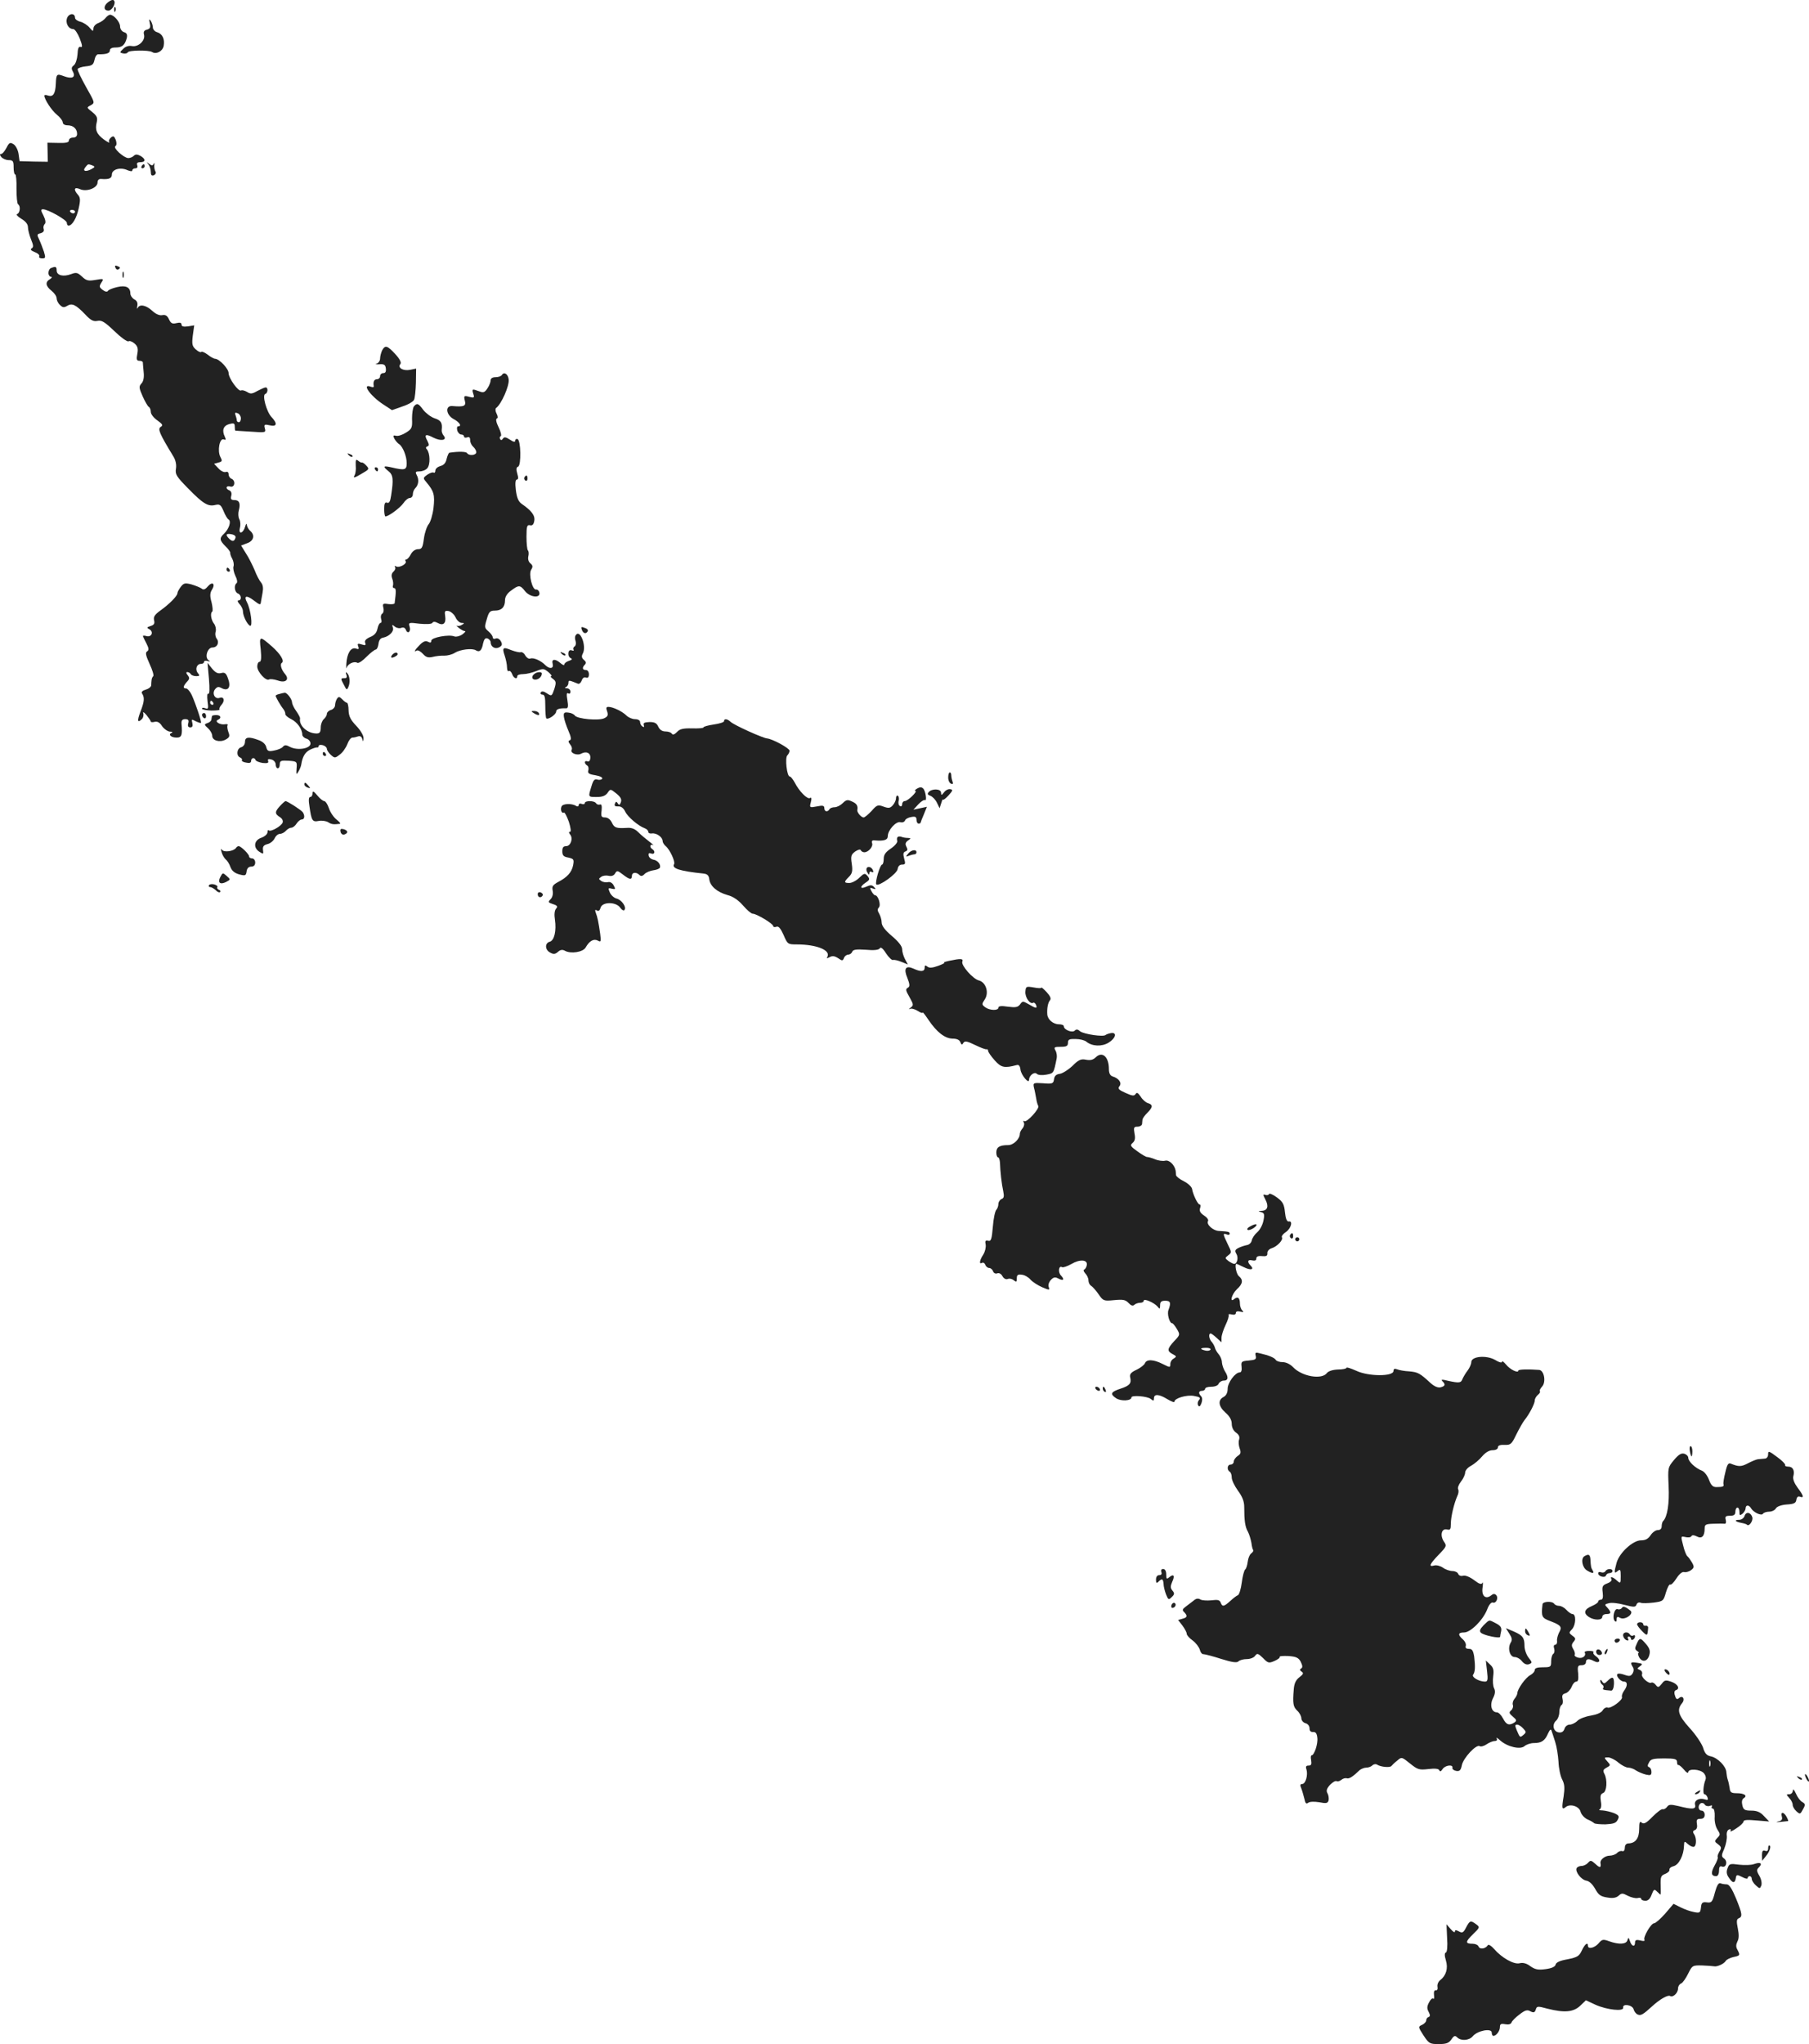 <?xml version="1.0" standalone="no"?>
<!DOCTYPE svg PUBLIC "-//W3C//DTD SVG 20010904//EN"
 "http://www.w3.org/TR/2001/REC-SVG-20010904/DTD/svg10.dtd">
<svg version="1.0" xmlns="http://www.w3.org/2000/svg"
 width="883.63pt" height="998.191pt" viewBox="0 0 883.63 998.191"
 preserveAspectRatio="xMidYMid meet">
<g transform="translate(-544.339,1508.191) scale(0.1,-0.1)"
fill="#222222" stroke="none">
<path d="M5971 15071 c-23 -18 -22 -41 2 -41 17 0 37 34 28 48 -4 7 -14 5 -30
-7z"/>
<path d="M6001 15034 c0 -11 3 -14 6 -6 3 7 2 16 -1 19 -3 4 -6 -2 -5 -13z"/>
<path d="M5772 14996 c-11 -25 5 -56 29 -56 8 0 22 -21 32 -46 13 -34 14 -45
4 -41 -9 3 -14 -7 -15 -37 -2 -23 -9 -46 -18 -53 -12 -9 -13 -16 -4 -32 14
-27 -5 -36 -45 -21 -34 13 -37 11 -39 -37 -2 -49 -13 -65 -37 -58 -10 4 -19 4
-19 0 0 -18 36 -73 61 -93 16 -13 29 -30 29 -38 0 -8 10 -14 23 -14 28 0 47
-17 47 -42 0 -11 -7 -18 -20 -18 -11 0 -20 -6 -20 -14 0 -10 -14 -13 -52 -12
l-53 1 1 -47 1 -46 -69 1 -69 2 -5 36 c-3 19 -14 41 -25 47 -16 10 -21 8 -34
-18 -9 -17 -20 -30 -26 -30 -8 0 -7 -5 1 -15 7 -8 23 -15 36 -15 21 0 24 -5
24 -35 0 -19 3 -35 8 -35 4 0 7 -32 6 -70 0 -39 3 -73 8 -76 13 -8 9 -42 -4
-47 -8 -2 1 -12 19 -23 22 -13 33 -27 33 -42 0 -12 7 -39 15 -59 12 -29 13
-38 3 -44 -8 -5 -3 -11 15 -18 16 -6 25 -15 22 -21 -3 -5 3 -10 14 -10 17 0
18 3 9 33 -6 17 -16 44 -23 59 -12 24 -11 27 7 31 13 4 18 11 15 20 -3 8 -1
19 5 25 6 6 4 20 -6 41 -13 24 -14 31 -3 31 25 0 117 -52 117 -66 0 -8 4 -14
8 -14 18 0 40 37 50 85 9 40 8 53 -4 66 -23 26 -18 40 11 27 32 -14 85 6 85
33 0 12 7 18 18 17 38 -3 52 3 52 22 0 25 42 37 76 21 15 -6 24 -7 24 -1 0 6
7 10 15 10 9 0 12 6 9 15 -4 10 0 15 15 15 27 0 27 16 0 31 -15 8 -24 8 -32 0
-6 -6 -18 -11 -27 -11 -22 1 -76 50 -63 58 7 5 7 16 2 31 -8 19 -12 21 -24 11
-8 -7 -12 -17 -8 -22 3 -6 -8 0 -25 12 -37 27 -45 48 -36 85 5 22 1 31 -22 50
-28 22 -28 22 -7 33 21 12 20 13 -23 89 -24 43 -43 82 -41 88 2 5 20 11 40 13
30 3 37 8 42 31 3 16 11 28 18 28 39 -1 57 5 57 18 0 10 10 15 29 15 31 0 45
12 54 47 3 16 0 24 -14 28 -11 4 -19 16 -19 28 0 22 -31 57 -49 57 -5 0 -15
-7 -22 -16 -7 -9 -23 -20 -36 -25 -13 -5 -23 -16 -23 -26 -1 -16 -3 -15 -19 4
-10 12 -30 25 -45 29 -14 3 -26 12 -26 19 0 23 -27 24 -38 1z m123 -722 c14
-6 13 -8 -7 -19 -28 -14 -43 -8 -27 11 13 16 12 16 34 8z m-85 -226 c0 -4 -4
-8 -9 -8 -6 0 -12 4 -15 8 -3 5 1 9 9 9 8 0 15 -4 15 -9z"/>
<path d="M6175 14969 c5 -21 2 -27 -14 -32 -14 -3 -18 -11 -14 -25 7 -28 -28
-61 -59 -55 -16 3 -32 -2 -43 -14 -18 -17 -18 -18 0 -22 11 -2 21 1 22 5 4 11
103 12 119 2 20 -13 52 3 57 30 6 33 -6 59 -33 67 -11 3 -20 14 -20 23 0 9 -5
24 -10 32 -8 11 -9 9 -5 -11z"/>
<path d="M6168 14280 c6 -8 12 -24 12 -37 0 -16 4 -21 15 -17 8 4 12 11 8 18
-4 6 -7 20 -6 31 2 11 0 14 -3 7 -5 -10 -9 -10 -22 0 -14 10 -15 10 -4 -2z"/>
<path d="M6135 14270 c-3 -5 -1 -10 4 -10 6 0 11 5 11 10 0 6 -2 10 -4 10 -3
0 -8 -4 -11 -10z"/>
<path d="M6007 13775 c3 -8 9 -12 14 -9 12 7 11 11 -5 17 -10 4 -13 1 -9 -8z"/>
<path d="M5693 13773 c-7 -2 -13 -13 -13 -24 0 -10 6 -19 13 -19 6 0 4 -5 -5
-11 -25 -14 -22 -34 7 -57 14 -11 25 -27 25 -37 0 -9 7 -24 16 -32 13 -13 20
-14 35 -5 24 15 42 7 89 -42 27 -29 40 -35 60 -31 20 4 35 -5 82 -50 32 -31
63 -53 69 -50 5 4 19 -1 30 -11 15 -13 18 -25 13 -51 -5 -26 -3 -33 10 -33 9
0 16 -3 17 -7 0 -5 2 -26 4 -48 3 -25 -1 -45 -10 -55 -14 -15 -13 -22 5 -63
11 -25 25 -49 30 -52 6 -3 10 -15 10 -25 0 -10 14 -29 32 -41 26 -19 29 -24
16 -32 -15 -10 -6 -32 61 -142 12 -19 17 -41 14 -61 -5 -28 2 -39 58 -96 74
-76 99 -91 134 -82 22 5 27 1 40 -29 8 -20 19 -39 25 -42 14 -9 2 -45 -21 -68
-25 -23 -24 -33 6 -63 14 -13 24 -28 23 -32 -1 -4 3 -17 10 -29 6 -12 9 -28 6
-37 -3 -8 1 -29 9 -46 9 -17 11 -32 6 -36 -14 -9 -10 -44 6 -50 18 -7 20 -34
3 -34 -6 0 -4 -7 5 -18 10 -10 17 -26 17 -35 0 -23 21 -65 35 -71 14 -5 3 80
-15 114 -17 32 -4 37 30 12 34 -26 36 -26 38 -9 1 6 5 27 8 45 4 22 2 38 -8
50 -8 9 -22 36 -31 60 -10 23 -28 60 -42 81 l-24 39 29 11 c33 11 40 40 15 61
-8 7 -15 20 -16 29 -1 9 -4 5 -8 -8 -9 -34 -34 -41 -26 -8 4 14 3 33 -3 44 -5
10 -6 29 -2 43 9 34 2 50 -22 50 -16 0 -19 5 -15 21 3 12 0 22 -9 26 -21 8
-17 25 4 19 22 -7 28 29 6 38 -8 3 -14 13 -14 22 0 10 -6 14 -14 11 -8 -3 -24
5 -35 17 l-22 23 21 6 c19 5 20 8 10 27 -16 30 -4 94 16 86 11 -4 12 -1 6 12
-16 32 -8 55 21 63 22 6 27 4 27 -12 0 -10 1 -19 3 -20 1 0 35 -3 76 -5 71 -5
74 -5 68 16 -5 19 -2 21 24 15 35 -8 39 8 8 41 -24 26 -46 107 -30 112 13 4
15 32 2 32 -5 0 -23 -8 -40 -17 -26 -15 -34 -16 -51 -5 -12 7 -25 10 -29 7
-13 -7 -61 60 -61 85 0 21 -45 69 -66 70 -6 0 -23 9 -36 20 -14 10 -28 17 -32
13 -3 -3 -15 2 -27 13 -17 16 -19 25 -14 67 l7 50 -31 -5 c-22 -3 -31 0 -31 9
0 9 -8 11 -25 7 -20 -5 -27 -1 -36 18 -8 18 -17 24 -33 21 -13 -3 -32 5 -49
21 -30 28 -62 34 -71 14 -4 -7 -4 -3 -2 10 3 15 -2 26 -15 32 -10 6 -19 19
-19 29 0 30 -22 41 -64 31 -22 -5 -42 -13 -45 -18 -4 -7 -14 -5 -26 4 -17 13
-18 17 -7 35 13 20 12 21 -28 14 -35 -6 -45 -4 -66 16 -22 20 -28 22 -54 12
-38 -14 -70 -6 -70 18 0 19 -5 21 -27 12z m927 -734 c0 -10 -4 -19 -10 -19 -5
0 -10 4 -10 9 0 5 -3 17 -6 25 -5 12 -2 15 10 10 9 -3 16 -15 16 -25z m-27
-585 c-6 -17 -15 -18 -31 -2 -19 19 -14 26 12 21 16 -3 23 -10 19 -19z"/>
<path d="M6042 13740 c0 -14 2 -19 5 -12 2 6 2 18 0 25 -3 6 -5 1 -5 -13z"/>
<path d="M7310 13371 c-5 -11 -10 -29 -10 -40 0 -11 -8 -22 -17 -25 -10 -2 -4
-4 12 -3 24 2 31 -2 33 -20 2 -16 -2 -23 -12 -23 -9 0 -16 -7 -16 -15 0 -8 -7
-15 -15 -15 -14 0 -20 -12 -16 -34 1 -5 -5 -6 -13 -3 -49 19 -4 -45 61 -87
l41 -27 51 18 c28 9 54 24 57 33 4 8 8 46 9 83 l1 69 -29 -6 c-34 -7 -63 10
-48 28 6 7 -2 24 -25 49 -39 42 -49 45 -64 18z"/>
<path d="M7895 13251 c-3 -6 -17 -11 -31 -11 -15 0 -24 -6 -24 -15 0 -9 -7
-27 -16 -40 -13 -20 -20 -22 -40 -14 -35 13 -36 12 -29 -12 7 -20 4 -21 -20
-15 -25 7 -27 5 -21 -19 7 -26 -4 -31 -61 -26 -37 3 -31 -44 7 -64 28 -15 41
-35 21 -35 -5 0 -7 -9 -4 -20 3 -11 12 -20 19 -20 8 0 14 -4 14 -10 0 -5 7 -7
15 -4 10 4 15 0 15 -14 0 -11 7 -25 15 -32 8 -7 15 -19 15 -26 0 -16 -36 -19
-45 -5 -4 8 -42 9 -87 2 -3 -1 -9 -14 -13 -30 -4 -20 -14 -31 -31 -35 -13 -4
-24 -13 -24 -22 0 -8 -4 -13 -8 -10 -5 3 -19 -2 -31 -10 -22 -16 -22 -17 -4
-38 36 -43 41 -61 34 -124 -4 -34 -15 -69 -23 -79 -9 -10 -20 -42 -24 -71 -6
-45 -10 -52 -29 -52 -13 0 -27 -10 -35 -25 -7 -14 -17 -25 -22 -25 -5 0 -7 -4
-3 -9 7 -13 -32 -34 -47 -25 -6 4 -8 3 -5 -3 4 -6 0 -16 -8 -23 -9 -8 -11 -19
-6 -33 5 -12 6 -28 4 -34 -3 -7 0 -13 6 -13 9 0 10 -15 2 -74 0 -4 -14 -6 -31
-4 -26 4 -29 2 -24 -18 3 -12 1 -25 -6 -29 -6 -4 -8 -15 -5 -26 4 -10 2 -19
-3 -19 -5 0 -12 -13 -15 -29 -4 -19 -15 -32 -36 -40 -20 -9 -28 -18 -24 -28 5
-12 1 -14 -17 -8 -19 6 -22 4 -17 -9 5 -14 3 -16 -12 -11 -24 7 -43 -24 -46
-75 -1 -19 0 -27 2 -18 5 18 37 33 52 23 6 -3 26 10 45 30 19 19 40 35 45 35
5 0 11 12 13 27 2 19 10 29 23 31 30 6 55 32 47 50 -5 14 -3 15 10 4 8 -7 23
-10 32 -6 10 4 18 0 22 -10 9 -23 26 -8 18 16 -6 20 -4 21 49 14 34 -3 58 -2
62 4 4 7 13 7 26 0 27 -15 42 -3 37 32 -4 25 -2 29 16 26 11 -2 27 -15 34 -30
7 -16 21 -28 30 -28 14 0 15 -2 2 -9 -8 -6 -19 -7 -25 -5 -5 3 -1 -2 9 -10 11
-9 24 -16 30 -16 6 0 0 -7 -12 -16 -13 -9 -30 -13 -39 -10 -27 11 -113 -5
-113 -21 0 -10 -5 -11 -16 -5 -12 6 -23 2 -40 -15 -24 -24 -32 -39 -15 -28 6
3 19 -4 30 -16 15 -17 26 -20 48 -15 15 4 41 7 57 6 16 0 39 6 51 14 25 16 85
24 103 12 18 -11 29 0 35 34 5 21 11 28 22 24 8 -3 15 -12 15 -18 0 -23 22
-36 42 -25 14 8 16 14 8 29 -6 11 -16 17 -25 14 -8 -4 -15 -1 -15 6 0 6 -9 19
-21 29 -19 16 -20 20 -8 59 10 36 16 42 39 42 33 0 50 17 50 50 0 17 10 34 30
48 37 28 44 28 68 -3 24 -30 76 -36 70 -7 -2 9 -9 16 -16 15 -18 -4 -38 75
-24 97 9 14 8 21 -4 31 -9 7 -13 21 -10 34 3 12 2 25 -2 29 -4 4 -7 35 -7 67
0 51 3 59 17 56 11 -3 18 3 21 21 5 26 -13 50 -61 83 -17 12 -24 30 -29 68 -4
33 -2 51 5 51 7 0 8 10 2 29 -6 21 -5 31 4 34 16 6 14 129 -3 135 -6 2 -11 -2
-11 -8 0 -8 -9 -7 -26 5 -20 13 -28 14 -34 5 -5 -8 -10 -9 -14 -2 -3 6 -2 12
3 14 5 1 1 21 -10 43 -12 24 -15 41 -9 43 6 2 6 10 -1 24 -6 11 -7 23 -3 27
26 18 66 109 62 140 -3 26 -22 39 -33 22z"/>
<path d="M7465 13097 c-5 -7 -9 -34 -9 -60 2 -44 -1 -50 -30 -68 -17 -11 -39
-18 -48 -15 -14 3 -16 1 -8 -15 6 -10 16 -22 23 -26 18 -12 37 -59 37 -93 0
-33 -9 -36 -72 -21 -43 10 -47 6 -17 -18 23 -18 25 -41 13 -118 -4 -30 -10
-40 -20 -36 -10 4 -14 -4 -14 -31 0 -20 3 -36 6 -36 16 0 73 43 88 65 9 14 23
25 31 25 8 0 15 8 15 18 0 10 5 23 12 30 16 16 19 42 7 64 -8 15 -6 18 14 18
14 0 31 7 38 16 15 18 13 72 -2 91 -7 7 -6 12 2 15 9 3 9 9 0 27 -17 31 -9 36
29 16 37 -19 69 -13 51 9 -7 8 -11 20 -10 28 4 34 -3 47 -34 57 -19 6 -43 25
-56 41 -24 33 -31 35 -46 17z"/>
<path d="M7147 12859 c7 -7 15 -10 18 -7 3 3 -2 9 -12 12 -14 6 -15 5 -6 -5z"/>
<path d="M7181 12809 c2 -19 -1 -40 -5 -47 -10 -17 -2 -15 38 9 33 19 34 21
18 38 -9 10 -19 16 -21 14 -2 -1 -10 2 -18 9 -11 9 -13 5 -12 -23z"/>
<path d="M7275 12790 c3 -5 8 -10 11 -10 2 0 4 5 4 10 0 6 -5 10 -11 10 -5 0
-7 -4 -4 -10z"/>
<path d="M8005 12751 c-3 -5 -1 -12 5 -16 5 -3 10 1 10 9 0 18 -6 21 -15 7z"/>
<path d="M6550 12300 c0 -5 5 -10 11 -10 5 0 7 5 4 10 -3 6 -8 10 -11 10 -2 0
-4 -4 -4 -10z"/>
<path d="M6327 12217 c-9 -12 -17 -26 -17 -32 0 -13 -39 -53 -84 -85 -26 -19
-34 -30 -30 -47 4 -16 0 -23 -17 -28 -19 -6 -20 -9 -6 -16 23 -13 10 -41 -15
-33 -11 3 -19 2 -16 -2 2 -5 10 -22 18 -37 11 -22 11 -30 2 -36 -10 -6 -6 -21
12 -61 14 -30 22 -57 18 -60 -4 -3 -7 -11 -8 -17 -1 -7 -2 -20 -2 -28 -1 -8
-13 -17 -27 -21 -15 -4 -22 -11 -18 -18 13 -20 12 -39 -7 -88 -18 -47 -15 -59
7 -37 6 6 9 19 6 28 -3 9 4 5 16 -9 11 -14 21 -28 21 -32 0 -3 9 -4 19 -1 13
3 25 -3 36 -21 10 -14 27 -26 39 -27 11 0 15 -3 8 -6 -19 -7 -4 -23 24 -23 25
0 29 12 24 68 -1 16 4 22 18 22 15 0 19 -5 15 -20 -4 -14 0 -20 10 -20 10 0
13 6 10 21 -5 19 -4 20 16 9 13 -6 24 -10 26 -8 4 4 -24 89 -45 136 -8 17 -21
32 -27 32 -17 0 -16 10 3 32 14 14 14 20 4 33 -8 9 -8 15 -2 15 6 0 14 -4 17
-10 3 -5 15 -10 27 -10 17 0 18 3 8 15 -15 18 -6 45 15 45 8 0 15 4 15 10 0 5
8 7 18 4 12 -4 13 -3 4 4 -20 14 -5 62 19 62 24 0 35 25 21 43 -6 7 -9 23 -5
35 3 12 -1 29 -8 38 -14 17 -20 52 -9 59 4 3 2 23 -3 45 -9 31 -8 46 1 61 19
29 4 44 -19 18 -13 -16 -22 -19 -31 -11 -7 5 -29 14 -49 20 -31 8 -38 7 -52
-11z"/>
<path d="M8286 12005 c7 -17 20 -20 28 -6 3 5 -1 12 -10 15 -22 9 -24 8 -18
-9z"/>
<path d="M8255 11979 c-4 -5 -4 -18 0 -28 3 -11 1 -22 -5 -26 -6 -3 -8 -11 -5
-16 3 -5 -1 -6 -9 -3 -20 8 -23 -32 -3 -39 7 -4 3 -8 -10 -12 -13 -4 -23 -12
-23 -18 0 -5 -8 -3 -18 6 -26 23 -46 22 -39 -3 6 -23 -14 -27 -35 -7 -22 23
-59 39 -74 33 -8 -3 -18 4 -25 15 -5 11 -16 18 -22 16 -7 -2 -27 3 -46 10 -41
17 -46 13 -32 -28 6 -18 11 -43 11 -56 0 -13 4 -22 9 -18 5 3 12 -4 16 -15 7
-20 25 -28 25 -10 0 6 13 10 29 10 16 0 44 7 64 15 33 13 37 13 59 -5 12 -11
19 -19 14 -20 -6 0 -2 -6 8 -13 16 -12 17 -18 7 -50 -12 -35 -13 -36 -36 -21
-15 10 -25 12 -30 5 -3 -6 0 -11 8 -11 11 0 14 -14 14 -55 0 -30 2 -58 5 -61
9 -8 48 19 48 33 0 12 16 17 48 16 10 -1 12 9 7 39 -5 29 -4 39 4 34 6 -4 11
0 11 8 0 9 -8 16 -17 17 -11 0 -13 3 -5 6 6 2 12 12 12 20 0 15 2 14 47 -4 6
-2 14 5 18 16 4 12 12 18 21 14 9 -3 14 2 14 16 0 12 -6 21 -15 21 -17 0 -19
12 -5 26 8 8 6 15 -4 23 -11 9 -13 18 -6 31 20 37 -14 124 -35 89z"/>
<path d="M6717 11910 c4 -42 2 -60 -6 -60 -6 0 -11 -10 -11 -23 0 -26 43 -73
58 -63 5 3 24 1 42 -5 38 -14 59 4 36 31 -19 22 -26 49 -16 55 14 9 -6 42 -47
79 -62 54 -64 54 -56 -14z"/>
<path d="M7360 11885 c-14 -16 -3 -20 19 -6 8 5 9 11 3 15 -5 3 -15 -1 -22 -9z"/>
<path d="M8187 11889 c7 -7 15 -10 18 -7 3 3 -2 9 -12 12 -14 6 -15 5 -6 -5z"/>
<path d="M6464 11767 c4 -49 3 -77 -3 -73 -5 4 -7 -10 -4 -36 5 -36 4 -40 -10
-35 -10 4 -17 3 -17 -2 0 -4 21 -8 46 -9 25 0 43 2 40 6 -3 3 1 13 10 23 17
19 11 41 -10 33 -22 -8 -38 20 -23 41 11 14 18 15 34 6 32 -16 46 6 30 48 -9
26 -16 31 -34 26 -16 -4 -28 3 -44 22 l-22 28 7 -78z m21 -117 c3 -5 1 -10 -4
-10 -6 0 -11 5 -11 10 0 6 2 10 4 10 3 0 8 -4 11 -10z"/>
<path d="M7135 11788 c5 -13 2 -18 -9 -18 -19 0 -20 -1 -2 -34 12 -24 14 -25
21 -9 10 22 7 55 -6 68 -7 7 -8 4 -4 -7z"/>
<path d="M8055 11792 c-17 -12 -15 -29 3 -29 16 0 32 14 32 30 0 9 -22 9 -35
-1z"/>
<path d="M6808 11693 c-10 -2 -18 -6 -18 -9 0 -6 23 -47 37 -64 6 -8 11 -19
10 -25 -1 -5 12 -17 29 -25 29 -14 54 -49 54 -76 0 -7 9 -16 20 -19 11 -3 20
-14 20 -24 0 -25 -63 -35 -99 -17 -20 11 -27 11 -36 1 -5 -7 -25 -15 -42 -18
-28 -6 -34 -3 -39 16 -3 15 -18 28 -38 35 -48 18 -66 15 -66 -9 0 -12 -8 -23
-18 -26 -22 -5 -26 -42 -6 -50 7 -3 12 -9 9 -13 -3 -4 6 -10 20 -12 17 -4 25
-1 25 8 0 16 17 19 22 4 2 -5 17 -11 35 -14 22 -2 30 0 26 10 -3 9 2 11 16 7
12 -3 21 -14 21 -24 0 -11 5 -19 10 -19 6 0 10 9 10 20 0 17 6 19 43 17 41 -3
42 -4 39 -38 -2 -30 -1 -32 9 -15 7 11 13 27 14 35 6 38 18 59 43 72 15 7 30
12 35 11 4 -1 7 2 7 7 0 5 9 7 20 4 11 -3 20 -11 20 -18 0 -6 9 -20 19 -29 19
-17 21 -17 44 1 14 10 30 33 37 51 6 17 17 32 25 32 7 0 20 3 28 6 10 3 17 -2
20 -13 4 -15 5 -14 6 4 1 12 -14 38 -35 60 -28 29 -37 47 -38 76 0 20 -4 37
-8 37 -3 0 -14 7 -23 17 -14 14 -18 14 -26 2 -5 -8 -9 -22 -9 -31 0 -9 -9 -20
-20 -23 -11 -3 -20 -12 -20 -19 0 -8 -7 -19 -15 -26 -8 -7 -15 -25 -15 -41 0
-22 -5 -29 -20 -29 -45 0 -87 38 -81 73 1 5 -8 21 -19 37 -11 15 -20 34 -20
42 -1 17 -25 48 -36 47 -5 -1 -17 -3 -26 -6z"/>
<path d="M8409 11608 c6 -18 3 -25 -13 -33 -26 -14 -134 -4 -145 13 -4 6 -18
13 -31 14 -21 3 -25 -1 -22 -22 2 -14 12 -44 22 -67 13 -30 15 -43 7 -46 -9
-3 -8 -8 1 -20 8 -9 11 -21 8 -26 -10 -16 27 -31 47 -19 25 13 46 3 44 -22 -1
-12 -6 -19 -14 -16 -16 6 -17 -10 -2 -20 6 -3 9 -14 6 -24 -4 -14 3 -19 35
-24 23 -4 36 -11 33 -17 -4 -5 -15 -7 -24 -4 -14 4 -20 -3 -29 -34 -16 -52
-17 -51 27 -51 27 0 42 6 52 20 14 20 14 20 43 -3 22 -18 27 -29 22 -43 -5
-14 -9 -15 -15 -5 -7 10 -9 10 -14 -2 -4 -10 1 -14 16 -13 14 1 26 -8 34 -25
13 -27 64 -70 96 -82 9 -3 17 -11 17 -17 0 -6 8 -10 18 -8 22 3 52 -18 52 -37
0 -7 7 -18 15 -25 21 -17 48 -77 41 -88 -13 -21 28 -34 144 -46 18 -2 26 -9
28 -28 4 -33 37 -62 89 -77 28 -7 53 -25 76 -51 19 -22 40 -40 47 -40 19 0
100 -49 100 -60 0 -5 7 -7 15 -4 11 5 21 -7 36 -40 19 -45 21 -46 64 -46 99 0
169 -29 149 -62 -5 -7 -1 -7 12 0 13 7 24 6 41 -5 20 -14 23 -14 29 1 3 9 13
16 20 16 8 0 17 6 20 14 4 11 20 13 66 10 41 -4 64 -1 69 7 4 8 15 0 30 -24
13 -20 29 -35 34 -33 6 2 24 -2 41 -9 l32 -13 -14 26 c-8 15 -14 37 -14 49 0
14 -18 37 -50 64 -34 29 -50 50 -50 66 0 13 -6 32 -12 43 -9 14 -9 23 -2 30
12 12 -3 60 -18 60 -4 0 -12 9 -18 20 -9 17 -8 19 7 13 15 -5 16 -3 6 7 -10
11 -18 11 -38 2 -31 -14 -33 0 -3 20 20 13 21 17 9 32 -13 15 -16 15 -41 -9
-14 -14 -36 -25 -48 -25 -27 0 -27 5 -2 30 16 16 19 28 14 63 -6 39 -3 46 17
61 14 9 25 12 27 6 2 -5 10 -10 17 -10 21 0 45 29 38 45 -3 10 1 15 13 13 45
-4 64 2 64 21 0 29 40 73 61 68 10 -3 20 1 23 8 2 7 16 15 30 17 20 4 26 1 26
-13 0 -11 5 -19 10 -19 6 0 10 2 10 4 0 2 7 20 16 41 l15 37 -33 -7 -33 -7 24
26 c13 14 27 23 32 21 11 -8 4 44 -8 56 -8 8 -16 8 -30 0 -10 -6 -14 -11 -9
-11 15 0 -36 -50 -51 -50 -7 0 -13 -7 -13 -16 0 -8 -5 -12 -11 -8 -6 3 -9 15
-6 25 3 10 1 22 -4 25 -5 3 -9 -3 -9 -12 0 -10 -7 -25 -16 -35 -13 -14 -20
-15 -45 -6 -27 10 -32 9 -58 -21 -17 -18 -34 -32 -39 -32 -12 0 -33 25 -31 36
4 21 -3 32 -26 42 -21 10 -28 9 -45 -8 -11 -11 -29 -20 -39 -20 -11 0 -23 -4
-26 -10 -9 -15 -25 -12 -25 5 0 13 -7 15 -36 9 -36 -7 -37 -6 -30 20 5 19 3
26 -4 21 -13 -8 -53 33 -75 76 -9 16 -19 29 -24 29 -14 0 -24 91 -12 103 6 6
11 16 11 23 0 12 -82 57 -110 60 -22 2 -163 66 -178 81 -16 15 -32 17 -32 3 0
-5 -22 -12 -50 -16 -27 -4 -50 -10 -50 -14 0 -4 -25 -6 -56 -5 -44 1 -61 -3
-74 -18 -12 -12 -20 -15 -25 -8 -3 6 -17 11 -31 11 -16 0 -28 8 -35 23 -8 18
-18 23 -43 23 -25 -1 -32 -5 -28 -15 3 -9 1 -12 -6 -7 -7 4 -12 14 -12 22 0 8
-10 14 -25 14 -13 0 -32 8 -42 18 -20 20 -66 42 -88 42 -11 0 -12 -6 -6 -22z"/>
<path d="M8050 11600 c20 -13 33 -13 25 0 -3 6 -14 10 -23 10 -15 0 -15 -2 -2
-10z"/>
<path d="M6430 11591 c0 -6 5 -13 10 -16 6 -3 10 1 10 9 0 9 -4 16 -10 16 -5
0 -10 -4 -10 -9z"/>
<path d="M6479 11585 c-1 -3 -2 -10 -3 -16 0 -7 -9 -15 -19 -18 -17 -6 -17 -8
2 -25 12 -11 21 -27 21 -37 0 -24 37 -34 65 -19 20 11 22 17 14 37 -5 14 -7
29 -4 33 3 5 -3 7 -13 5 -24 -4 -53 14 -34 22 19 8 14 23 -8 23 -11 0 -21 -2
-21 -5z"/>
<path d="M7020 11400 c0 -5 5 -10 11 -10 5 0 7 5 4 10 -3 6 -8 10 -11 10 -2 0
-4 -4 -4 -10z"/>
<path d="M10075 11285 c0 -14 6 -27 14 -30 9 -4 11 0 7 11 -3 8 -6 22 -6 30 0
8 -3 14 -7 14 -5 0 -8 -11 -8 -25z"/>
<path d="M6930 11251 c0 -5 7 -12 16 -15 14 -5 15 -4 4 9 -14 17 -20 19 -20 6z"/>
<path d="M9979 11213 c-7 -8 -4 -13 9 -17 10 -4 25 -19 32 -34 l13 -27 8 25
c4 14 7 21 8 17 1 -4 13 5 27 20 22 24 23 29 9 31 -9 2 -23 -5 -30 -15 -13
-16 -14 -16 -15 -2 0 20 -46 21 -61 2z"/>
<path d="M6970 11208 c0 -10 -5 -18 -11 -18 -8 0 -9 -15 -4 -46 10 -70 14 -77
45 -71 15 3 36 0 46 -6 17 -11 27 -12 58 -8 5 0 -3 10 -17 21 -14 11 -31 36
-37 55 -6 19 -17 35 -23 35 -6 0 -21 12 -34 28 -18 21 -22 23 -23 10z"/>
<path d="M6812 11147 c-27 -29 -27 -39 -2 -55 12 -7 17 -18 14 -27 -7 -18 -59
-47 -68 -38 -3 4 -6 -1 -6 -9 0 -9 -13 -21 -30 -27 -36 -12 -41 -49 -9 -69 19
-12 20 -11 17 9 -2 17 3 24 22 29 14 3 29 16 35 28 5 12 17 22 26 22 9 0 22 7
29 15 7 8 19 15 26 15 8 0 19 9 26 20 7 11 18 20 25 20 14 0 17 19 5 36 -7 10
-75 54 -84 54 -2 0 -14 -10 -26 -23z"/>
<path d="M8300 11160 c0 -5 -7 -7 -15 -4 -8 4 -15 1 -15 -6 0 -6 -5 -8 -12 -4
-22 14 -67 12 -72 -3 -7 -16 2 -36 12 -29 4 2 14 -18 24 -45 9 -29 12 -49 6
-49 -7 0 -7 -4 0 -13 16 -19 3 -57 -19 -57 -14 0 -19 -7 -19 -25 0 -20 6 -27
30 -31 26 -6 28 -9 23 -37 -7 -35 -29 -59 -73 -82 -26 -14 -31 -21 -27 -43 3
-15 -1 -32 -10 -41 -14 -14 -13 -16 11 -24 22 -7 25 -12 15 -23 -7 -9 -9 -29
-5 -53 8 -54 -3 -103 -26 -108 -24 -7 -23 -40 3 -53 16 -9 24 -8 37 3 12 11
22 13 35 6 28 -16 88 -7 101 16 18 32 39 44 59 34 16 -9 17 -6 12 33 -8 56
-13 82 -22 104 -4 12 -3 15 6 10 8 -5 14 -1 18 13 8 30 76 30 96 0 9 -12 18
-16 21 -10 10 15 -15 49 -39 55 -12 3 -27 16 -33 30 -9 21 -8 23 10 18 18 -4
19 -2 9 16 -6 12 -18 19 -28 16 -10 -2 -25 0 -33 6 -13 9 -13 11 0 20 8 6 25
8 37 5 14 -3 25 1 31 12 9 15 12 14 37 -5 33 -26 45 -28 45 -7 0 17 21 20 37
4 7 -7 15 -6 25 5 8 8 28 16 43 18 16 2 30 8 32 13 5 16 -12 36 -33 39 -10 2
-20 10 -22 19 -2 12 1 15 12 11 17 -7 22 11 6 21 -15 9 -12 27 3 20 6 -4 -1 4
-18 17 -16 12 -41 33 -54 46 -16 16 -33 23 -55 21 -52 -3 -62 0 -74 26 -7 15
-20 25 -33 25 -18 0 -21 5 -17 34 2 23 0 32 -8 29 -7 -2 -15 0 -19 6 -8 14
-55 14 -55 1z"/>
<path d="M7107 11019 c3 -10 11 -15 19 -12 20 7 17 20 -5 26 -14 3 -17 0 -14
-14z"/>
<path d="M9828 10994 c-4 -3 -4 -12 -2 -18 3 -7 -11 -24 -30 -37 -27 -18 -36
-31 -36 -51 0 -16 -4 -28 -8 -28 -10 0 -36 -89 -28 -97 11 -12 101 52 104 75
2 14 10 22 22 22 16 0 17 4 10 29 -6 22 -5 31 6 35 11 4 12 10 5 23 -7 13 -5
21 7 30 16 11 16 12 0 13 -9 0 -23 2 -30 5 -8 3 -17 3 -20 -1z"/>
<path d="M6596 10941 c-11 -16 -59 -23 -68 -9 -6 8 -7 4 -2 -12 4 -14 13 -29
20 -35 7 -5 18 -22 23 -37 7 -19 21 -30 43 -36 30 -8 33 -6 36 15 2 15 10 23
23 23 12 0 19 7 19 20 0 11 -7 20 -15 20 -8 0 -15 4 -15 10 0 11 -40 50 -51
50 -4 0 -10 -4 -13 -9z"/>
<path d="M9879 10913 c-12 -15 -12 -16 4 -10 10 4 23 7 28 7 5 0 9 5 9 10 0
16 -26 12 -41 -7z"/>
<path d="M9677 10843 c-3 -5 -2 -15 4 -23 6 -11 9 -12 9 -2 0 7 5 10 11 6 7
-4 10 -1 7 6 -5 17 -24 24 -31 13z"/>
<path d="M6520 10800 c-15 -28 -2 -40 28 -25 22 12 22 12 3 29 -19 17 -20 17
-31 -4z"/>
<path d="M6464 10759 c-3 -5 0 -9 6 -9 6 0 18 -7 27 -15 8 -9 18 -13 22 -9 3
4 0 9 -7 11 -6 3 -10 8 -7 13 3 4 -4 10 -15 13 -11 3 -23 1 -26 -4z"/>
<path d="M8070 10715 c0 -16 16 -20 24 -6 3 5 -1 11 -9 15 -9 3 -15 0 -15 -9z"/>
<path d="M10080 10390 c-19 -4 -30 -8 -25 -9 6 -1 -8 -8 -30 -16 -28 -10 -43
-11 -52 -3 -10 8 -13 6 -13 -6 0 -19 -19 -21 -55 -4 -38 17 -49 0 -29 -47 11
-28 12 -40 4 -45 -15 -9 -14 -12 9 -53 17 -31 17 -35 2 -46 -9 -6 -10 -9 -3
-6 7 4 24 -1 37 -9 14 -9 25 -13 25 -9 0 5 13 -12 29 -36 40 -59 79 -90 117
-91 21 0 34 -6 38 -17 6 -14 9 -15 15 -4 7 11 18 9 57 -10 27 -13 52 -23 57
-21 4 1 7 -2 7 -8 0 -5 14 -26 32 -46 32 -36 48 -39 108 -23 10 3 16 -5 18
-22 3 -27 42 -73 42 -50 0 21 26 41 38 29 6 -6 25 -8 46 -4 37 7 36 6 51 80 2
11 0 28 -6 38 -9 16 -6 18 26 18 28 0 35 4 35 20 0 16 7 19 38 18 20 0 44 -6
52 -13 28 -23 75 -25 108 -5 36 22 43 52 12 47 -11 -2 -22 -6 -26 -9 -10 -11
-108 4 -125 18 -11 10 -18 11 -26 3 -12 -12 -53 4 -53 21 0 6 -11 10 -24 10
-28 0 -55 23 -57 48 -2 30 3 57 13 69 7 8 2 20 -16 40 -14 15 -26 25 -26 22 0
-4 -17 -3 -38 1 -36 6 -38 5 -40 -21 -2 -28 23 -63 38 -54 4 3 10 -2 14 -10 7
-19 1 -19 -36 3 -28 16 -30 16 -42 -1 -11 -14 -22 -16 -60 -11 -31 5 -46 3
-46 -5 0 -15 -42 -14 -64 2 -17 13 -18 15 -2 39 21 32 6 83 -29 92 -29 7 -88
74 -81 92 6 15 -7 16 -64 4z"/>
<path d="M10796 9919 c-13 -13 -27 -16 -48 -12 -24 5 -36 0 -66 -30 -20 -19
-48 -37 -62 -39 -17 -2 -26 -10 -28 -26 -3 -22 -8 -24 -54 -20 -48 3 -49 2
-44 -22 4 -14 8 -37 11 -53 2 -15 7 -31 10 -36 7 -13 -56 -82 -68 -74 -6 3 -7
1 -3 -6 4 -6 2 -19 -5 -28 -8 -9 -14 -21 -14 -27 0 -26 -31 -56 -57 -56 -42 0
-58 -10 -58 -36 0 -13 4 -24 9 -24 4 0 8 -12 9 -27 1 -40 8 -103 16 -139 5
-24 3 -33 -8 -37 -9 -4 -16 -15 -16 -25 0 -10 -5 -23 -10 -28 -6 -6 -14 -43
-17 -83 -5 -61 -9 -72 -23 -68 -13 3 -16 -1 -12 -19 2 -13 -3 -35 -12 -49 -18
-27 -21 -49 -6 -40 6 3 13 -1 16 -9 3 -9 12 -16 19 -16 7 0 16 -7 19 -16 3 -9
13 -14 21 -10 9 3 19 -3 25 -14 6 -11 16 -17 25 -14 9 4 22 1 30 -6 13 -10 15
-9 15 9 0 17 5 21 25 18 13 -1 32 -12 42 -24 10 -11 36 -28 57 -37 35 -15 38
-15 32 1 -4 9 1 24 10 34 13 14 21 16 36 8 26 -14 33 -6 14 14 -16 16 -11 51
5 41 5 -3 25 4 45 15 42 25 81 22 76 -5 -2 -11 -8 -20 -13 -22 -5 -2 -2 -10 6
-19 8 -8 15 -23 15 -33 0 -11 6 -23 13 -27 7 -4 24 -23 37 -42 22 -32 25 -33
76 -28 43 4 55 2 70 -14 12 -13 21 -16 28 -9 5 5 18 10 28 10 10 0 18 4 18 10
0 13 51 -9 68 -29 10 -13 12 -12 12 7 0 17 6 22 25 22 26 0 29 -10 16 -45 -8
-19 5 -65 18 -65 4 0 14 -13 23 -28 16 -27 16 -29 -13 -59 -35 -38 -36 -49 -7
-64 19 -10 19 -12 5 -21 -10 -5 -17 -17 -17 -27 0 -18 -1 -18 -37 0 -45 23
-79 24 -87 4 -3 -8 -22 -23 -41 -32 -28 -13 -35 -22 -31 -38 7 -28 -3 -40 -46
-54 -49 -16 -54 -26 -23 -47 24 -16 75 -13 75 4 0 12 79 6 95 -8 12 -10 15
-10 15 4 0 22 26 20 66 -5 19 -11 34 -17 34 -12 0 17 61 35 96 28 29 -5 33 -9
24 -20 -7 -8 -8 -20 -4 -26 5 -9 10 -5 16 11 5 14 5 27 -2 34 -14 14 -12 26 5
26 8 0 15 5 15 10 0 6 14 10 30 10 18 0 33 6 36 15 4 8 15 15 25 15 22 0 24
17 6 45 -7 11 -14 31 -15 44 0 13 -8 31 -16 40 -8 9 -16 23 -18 31 -2 8 -9 21
-15 28 -14 14 -18 42 -6 42 4 0 17 -10 30 -22 l23 -21 0 22 c0 12 9 40 20 63
11 22 17 44 15 48 -3 5 4 6 15 3 12 -3 20 0 20 7 0 8 8 10 21 7 17 -4 19 -3
10 6 -6 6 -11 21 -11 32 0 29 -10 37 -27 24 -25 -22 -14 22 12 47 29 26 32 46
10 64 -13 10 -22 60 -12 60 2 0 18 -7 36 -16 34 -17 53 -12 33 8 -18 18 -14
31 8 25 13 -3 20 0 20 9 0 10 9 14 28 12 20 -2 27 1 26 14 -1 10 8 20 20 24
27 8 59 41 51 54 -3 5 6 17 20 26 25 17 35 56 13 51 -9 -1 -15 15 -18 45 -4
40 -11 52 -40 73 -19 14 -36 21 -38 16 -2 -5 -10 -7 -18 -4 -12 4 -12 1 0 -22
18 -34 11 -55 -18 -56 -18 -1 -18 -2 -3 -6 16 -4 18 -11 12 -41 -4 -21 -17
-46 -30 -57 -13 -11 -25 -29 -27 -40 -2 -11 -12 -21 -23 -23 -11 -2 -30 -8
-42 -14 -17 -9 -19 -14 -11 -28 12 -18 5 -50 -10 -50 -4 0 -17 6 -28 14 -18
14 -18 15 -1 28 17 13 17 15 -3 55 -24 50 -24 54 -5 47 8 -4 15 -2 15 3 0 10
-6 11 -55 14 -27 2 -60 32 -51 48 4 6 -5 18 -19 27 -18 12 -24 22 -20 35 4 11
3 19 -2 19 -9 0 -33 50 -37 77 -2 9 -19 26 -39 36 -21 10 -38 24 -39 30 0 7
-2 17 -2 22 -5 28 -31 54 -51 49 -11 -3 -34 0 -50 7 -17 7 -33 11 -38 11 -4
-1 -25 11 -47 27 -35 25 -38 30 -24 42 11 9 14 22 9 46 -5 29 -3 33 15 33 11
0 21 6 22 13 0 6 2 17 2 22 1 6 11 20 24 33 27 27 28 39 3 47 -11 3 -27 17
-36 32 -13 19 -19 22 -25 12 -7 -10 -16 -9 -49 6 -32 14 -39 21 -30 32 14 16
-2 39 -32 48 -13 4 -19 16 -19 36 0 60 -32 89 -64 58z m560 -1428 c-3 -5 -15
-7 -26 -4 -28 7 -25 13 6 13 14 0 23 -4 20 -9z"/>
<path d="M11552 9094 c-13 -6 -20 -14 -14 -18 10 -6 50 19 42 27 -3 2 -16 -2
-28 -9z"/>
<path d="M11745 9051 c-3 -5 -1 -12 5 -16 5 -3 10 1 10 9 0 18 -6 21 -15 7z"/>
<path d="M11770 9030 c0 -5 5 -10 10 -10 6 0 10 5 10 10 0 6 -4 10 -10 10 -5
0 -10 -4 -10 -10z"/>
<path d="M11577 8461 c4 -17 -1 -20 -34 -23 -35 -3 -38 -5 -35 -30 2 -17 -1
-28 -9 -28 -22 0 -59 -50 -59 -80 0 -19 -7 -33 -20 -40 -29 -15 -25 -46 10
-77 20 -17 30 -36 30 -54 0 -17 8 -34 21 -43 14 -10 19 -20 15 -34 -4 -11 -2
-30 3 -44 7 -19 5 -27 -10 -36 -10 -7 -19 -19 -19 -27 0 -8 -7 -15 -15 -15
-17 0 -20 -25 -5 -35 6 -3 10 -16 10 -29 0 -12 14 -41 30 -63 22 -30 31 -53
31 -80 0 -66 4 -97 18 -121 7 -13 14 -38 17 -54 2 -17 6 -33 9 -36 2 -3 -2
-10 -10 -16 -8 -6 -15 -24 -17 -41 -2 -16 -7 -33 -12 -37 -5 -3 -13 -32 -17
-64 -4 -32 -13 -60 -19 -62 -6 -2 -23 -15 -37 -28 -31 -28 -39 -30 -47 -8 -5
13 -15 15 -45 11 -21 -2 -45 -1 -54 4 -11 7 -22 5 -34 -6 -10 -8 -27 -21 -38
-29 -16 -12 -18 -17 -7 -27 17 -18 15 -26 -9 -32 l-21 -6 21 -27 c11 -15 21
-33 21 -40 0 -7 13 -22 29 -33 16 -12 31 -32 35 -45 3 -13 11 -23 18 -22 7 0
46 -10 86 -23 54 -17 77 -20 85 -12 6 6 24 11 40 11 17 0 35 7 41 16 10 14 15
12 39 -11 24 -25 28 -26 56 -14 16 7 28 16 25 20 -2 4 17 5 43 4 38 -3 49 -8
60 -28 9 -19 10 -28 2 -33 -8 -4 -7 -9 2 -15 11 -7 9 -13 -11 -28 -17 -13 -25
-31 -27 -58 -6 -70 -3 -86 17 -105 11 -10 20 -27 20 -37 0 -10 9 -21 20 -24
12 -3 20 -14 20 -25 0 -13 6 -19 18 -18 12 1 18 -8 20 -28 4 -29 -15 -86 -28
-86 -4 0 -5 -11 -2 -25 3 -19 0 -25 -13 -25 -12 0 -15 -5 -10 -19 8 -27 -4
-71 -21 -71 -10 0 -11 -6 -4 -22 5 -13 11 -36 15 -51 4 -21 9 -26 18 -19 7 6
29 7 54 3 35 -7 42 -5 46 9 2 9 0 25 -5 34 -8 13 -4 24 12 42 13 13 27 21 32
18 5 -3 15 0 23 6 8 7 20 10 27 8 11 -4 30 8 63 40 8 6 22 12 32 12 11 0 24 5
30 11 6 6 17 8 24 3 18 -11 62 -15 69 -6 3 4 15 16 28 26 22 19 22 19 63 -14
37 -30 45 -32 89 -27 33 4 50 2 54 -6 3 -8 8 -6 16 6 12 19 52 24 48 6 -2 -6
7 -13 18 -15 17 -3 23 3 28 28 7 35 70 103 87 93 5 -4 21 0 34 9 13 9 31 16
40 16 10 0 13 5 9 13 -4 6 4 2 17 -10 36 -32 99 -46 119 -28 9 8 30 15 46 15
38 0 54 12 69 47 9 19 14 23 17 13 3 -8 11 -33 18 -55 7 -21 14 -65 16 -96 1
-31 9 -70 18 -87 12 -23 13 -41 7 -83 -10 -59 -8 -67 11 -51 22 17 66 3 72
-24 4 -14 19 -30 34 -37 15 -6 29 -15 32 -18 3 -4 28 -6 55 -6 39 2 52 6 60
22 9 17 7 22 -18 33 -16 6 -41 12 -56 13 -14 0 -21 3 -14 5 7 3 10 18 6 39 -4
26 -2 36 11 41 18 7 22 64 6 94 -8 15 -6 21 11 30 20 11 20 12 3 31 -16 18
-16 19 4 19 11 0 34 -11 50 -25 17 -14 38 -25 49 -25 10 0 27 -6 38 -14 11 -7
32 -16 48 -20 22 -5 27 -3 27 13 0 11 -5 21 -11 23 -9 3 -9 9 -1 23 8 17 21
20 74 20 53 0 63 -3 63 -18 0 -9 3 -16 6 -14 4 1 16 -9 28 -23 11 -14 20 -19
21 -12 0 18 56 15 75 -4 9 -10 13 -23 9 -33 -11 -27 -14 -71 -5 -71 5 0 12 -7
15 -16 4 -11 1 -14 -13 -9 -28 9 -53 -5 -48 -26 6 -23 -13 -24 -80 -7 -39 9
-48 9 -57 -4 -6 -8 -16 -13 -21 -11 -6 2 -28 -15 -50 -37 -29 -30 -42 -37 -52
-29 -10 9 -13 3 -13 -31 0 -45 -18 -69 -52 -70 -11 0 -18 -8 -18 -21 0 -12 -5
-19 -12 -17 -7 3 -19 -1 -26 -9 -7 -7 -24 -13 -36 -13 -23 0 -48 -20 -45 -36
4 -24 -3 -25 -24 -5 -21 19 -25 20 -37 6 -7 -8 -21 -15 -31 -15 -10 0 -21 -5
-24 -10 -10 -17 22 -58 47 -62 14 -2 30 -17 43 -40 16 -29 26 -37 58 -42 28
-5 44 -2 56 8 15 14 20 14 46 0 16 -8 37 -13 47 -11 10 3 18 1 18 -4 0 -5 9
-9 21 -9 13 0 23 10 30 30 10 26 13 28 26 15 8 -8 16 -15 17 -15 2 0 2 21 1
46 -1 40 1 47 22 55 13 5 22 14 21 20 -2 7 8 15 21 18 25 7 49 53 50 100 1 23
2 23 20 7 11 -10 24 -15 30 -12 12 8 11 46 -2 63 -6 9 -4 15 5 18 10 4 13 15
10 31 -3 19 0 24 17 24 14 0 21 6 21 20 0 11 -7 20 -15 20 -17 0 -20 26 -4 36
6 3 15 1 19 -6 4 -7 15 -10 25 -7 9 4 14 3 10 -3 -3 -6 -1 -10 5 -10 6 0 10
-16 9 -39 -2 -22 4 -49 13 -63 15 -23 15 -26 0 -41 -15 -16 -15 -18 3 -31 17
-13 18 -18 7 -36 -7 -12 -11 -24 -8 -27 2 -3 -4 -21 -15 -40 -20 -36 -18 -53
7 -53 8 0 14 10 14 26 0 18 4 25 14 21 21 -8 30 25 11 39 -14 10 -14 15 1 49
8 20 14 49 12 63 -2 15 3 27 11 30 8 3 11 0 7 -7 -4 -6 9 -1 28 12 19 12 35
27 36 34 0 8 19 9 63 5 l62 -5 -25 26 c-18 20 -35 27 -62 27 -32 0 -39 4 -44
26 -4 17 -2 29 7 35 20 12 2 24 -34 24 -27 0 -33 4 -35 25 -2 14 -6 32 -9 40
-3 8 -6 25 -7 37 -1 29 -42 71 -76 78 -20 4 -30 15 -38 43 -7 20 -36 64 -66
96 -55 61 -63 88 -37 120 17 20 4 41 -14 26 -10 -9 -15 -6 -20 12 -5 13 -3 24
4 26 22 7 10 30 -21 41 -29 10 -34 9 -48 -10 -15 -18 -18 -19 -29 -5 -7 9 -17
14 -21 11 -13 -8 -52 27 -46 41 3 8 -2 18 -11 21 -14 6 -14 7 1 18 15 11 13
13 -14 17 -32 5 -35 2 -21 -21 6 -9 5 -21 -1 -31 -9 -14 -16 -15 -39 -7 -16 6
-31 8 -35 4 -9 -9 15 -37 32 -37 18 0 18 -21 0 -45 -8 -11 -12 -24 -10 -30 6
-14 -54 -58 -70 -52 -7 3 -18 -3 -24 -13 -7 -12 -29 -21 -58 -26 -26 -4 -55
-15 -65 -25 -11 -11 -28 -19 -38 -19 -11 0 -23 -9 -26 -21 -5 -14 -14 -19 -28
-17 -27 4 -34 39 -12 58 8 7 15 25 15 41 0 15 5 31 11 35 6 3 8 16 5 29 -4 17
-1 24 14 28 11 3 24 17 30 31 5 14 15 26 23 26 9 0 11 12 9 40 -4 35 -2 40 17
40 12 0 21 6 21 15 0 17 14 19 40 5 27 -14 35 5 10 23 -11 7 -17 17 -13 20 3
4 -6 7 -21 7 -15 0 -25 -4 -22 -8 9 -15 -10 -31 -32 -25 -12 3 -19 9 -17 14 3
4 0 17 -7 28 -9 15 -9 23 2 36 11 13 10 18 -6 29 -18 14 -18 15 -1 33 18 21
20 73 1 73 -6 0 -19 9 -29 20 -10 11 -26 20 -36 20 -10 0 -21 5 -24 10 -9 14
-55 12 -57 -2 -7 -61 -4 -67 39 -83 52 -20 58 -28 41 -57 -6 -13 -11 -31 -9
-40 1 -10 -3 -18 -9 -18 -7 0 -9 -8 -5 -19 3 -11 1 -22 -5 -26 -5 -3 -10 -19
-10 -36 0 -27 -2 -29 -40 -29 -27 0 -40 -4 -40 -13 0 -8 -10 -19 -23 -26 -22
-12 -61 -66 -62 -87 0 -6 -6 -19 -14 -28 -7 -8 -11 -22 -8 -30 3 -8 -1 -20 -8
-26 -12 -10 -11 -15 8 -31 19 -16 20 -20 7 -29 -25 -16 -39 -11 -55 20 -9 17
-22 30 -30 30 -26 0 -36 35 -19 69 11 21 12 36 5 49 -5 10 -7 36 -4 58 4 31 1
43 -16 58 l-20 19 6 -52 c5 -42 3 -51 -10 -51 -29 0 -67 22 -58 34 10 13 11
39 5 89 -5 29 -10 37 -26 37 -13 0 -18 5 -15 14 3 8 -3 22 -14 32 -26 23 -24
34 6 34 31 0 91 59 112 111 9 25 21 38 28 35 17 -6 29 24 16 37 -7 7 -15 6
-24 -2 -27 -21 -48 -3 -42 38 3 20 2 30 -1 23 -4 -9 -15 -6 -41 14 -20 15 -42
24 -53 21 -11 -3 -21 1 -24 9 -3 8 -16 14 -28 14 -13 0 -34 7 -46 16 -13 9
-32 14 -43 11 -29 -8 -23 6 22 53 38 39 40 43 25 64 -20 31 -11 65 15 59 16
-4 19 0 19 27 0 35 16 101 32 137 6 11 7 26 4 32 -4 6 2 23 13 37 12 15 21 35
21 45 0 10 13 25 29 33 16 9 40 29 54 46 16 19 35 30 51 30 16 0 26 6 26 14 0
9 11 13 33 12 29 -1 34 3 57 51 14 28 32 60 40 70 23 28 50 80 50 96 0 8 7 20
15 27 9 7 13 15 10 18 -3 3 2 13 11 23 20 22 10 78 -14 81 -51 4 -102 3 -102
-3 0 -15 -41 5 -60 29 -11 13 -20 20 -20 14 0 -7 -15 -3 -34 9 -42 24 -116 18
-116 -11 0 -9 -8 -28 -18 -41 -10 -13 -21 -32 -25 -41 -7 -20 -16 -21 -71 -9
-28 7 -36 7 -27 -2 16 -16 14 -24 -9 -30 -13 -3 -30 4 -49 21 -52 48 -61 53
-104 57 -23 1 -50 6 -59 10 -13 5 -18 2 -18 -8 0 -28 -124 -27 -182 1 -27 12
-48 19 -48 14 0 -4 -19 -8 -42 -8 -25 -1 -46 -8 -53 -17 -25 -34 -122 -17
-165 28 -14 15 -35 25 -51 25 -15 0 -31 5 -34 11 -7 11 -33 22 -77 32 -22 6
-25 4 -21 -12z m1307 -1820 c15 -16 15 -19 1 -31 -17 -14 -17 -15 -33 23 -9
22 -9 27 2 27 7 0 20 -8 30 -19z m913 -183 c-3 -7 -5 -2 -5 12 0 14 2 19 5 13
2 -7 2 -19 0 -25z"/>
<path d="M10795 8300 c3 -5 11 -10 16 -10 6 0 7 5 4 10 -3 6 -11 10 -16 10 -6
0 -7 -4 -4 -10z"/>
<path d="M10830 8301 c0 -6 4 -13 10 -16 6 -3 7 1 4 9 -7 18 -14 21 -14 7z"/>
<path d="M13698 7995 c2 -14 6 -25 8 -25 2 0 4 11 4 25 0 14 -4 25 -9 25 -4 0
-6 -11 -3 -25z"/>
<path d="M14080 7980 c0 -12 -7 -21 -17 -21 -10 -1 -25 -2 -33 -3 -8 -1 -30
-10 -49 -20 -32 -17 -45 -17 -82 -2 -13 6 -19 -2 -28 -42 -7 -27 -11 -53 -9
-58 4 -11 -4 -14 -35 -14 -17 0 -26 9 -36 36 -7 19 -22 39 -34 44 -32 12 -67
45 -67 63 0 8 -9 17 -20 20 -15 4 -28 -5 -50 -31 -30 -36 -30 -38 -26 -128 4
-84 -6 -150 -27 -170 -4 -4 -7 -16 -7 -26 0 -11 -7 -18 -19 -18 -10 0 -26 -11
-35 -25 -12 -18 -25 -25 -47 -25 -39 0 -105 -60 -119 -109 -13 -49 -13 -56 5
-41 13 11 15 7 15 -25 0 -36 -1 -37 -18 -22 -20 19 -37 23 -27 7 3 -6 -6 -15
-20 -20 -24 -9 -27 -15 -23 -45 3 -24 0 -35 -9 -35 -7 0 -13 -4 -13 -9 0 -5
-13 -14 -29 -21 -39 -16 -45 -35 -17 -54 28 -18 66 -17 66 1 0 7 9 13 20 13
24 0 25 8 5 31 -15 15 -14 17 7 22 13 4 47 0 76 -8 47 -12 54 -12 59 1 3 9 12
13 21 9 8 -3 36 -2 63 1 46 6 48 8 60 50 7 23 16 41 21 38 4 -3 18 11 30 30
14 22 29 34 38 31 8 -2 23 2 33 9 16 12 17 17 5 38 -7 12 -17 26 -22 30 -5 3
-15 27 -21 53 -12 46 -12 46 11 41 12 -3 26 -2 29 4 4 7 13 6 27 -1 24 -13 38
1 38 39 0 19 5 22 43 23 23 1 47 1 54 0 7 -1 9 7 6 19 -4 16 -1 20 21 20 19 0
26 5 26 20 0 11 5 20 10 20 6 0 10 -10 10 -21 0 -18 2 -19 15 -9 8 7 15 19 15
26 0 18 17 18 27 0 12 -20 51 -38 58 -26 3 5 17 10 30 10 13 0 28 7 33 16 5 9
26 17 53 19 35 2 45 7 47 23 2 13 8 19 18 15 21 -8 17 6 -12 44 -16 22 -24 42
-21 55 8 29 -2 48 -25 48 -10 0 -17 3 -15 8 2 4 -15 22 -39 39 -40 30 -44 31
-44 13z"/>
<path d="M13965 7679 c-4 -11 -15 -19 -27 -19 -26 0 -19 -9 12 -15 12 -2 25
-6 27 -9 10 -10 30 19 26 36 -7 25 -31 30 -38 7z"/>
<path d="M13182 7482 c-18 -12 -10 -55 13 -69 26 -16 38 -16 28 0 -8 13 -9 18
-11 55 -2 23 -9 27 -30 14z"/>
<path d="M11116 7405 c4 -9 0 -15 -10 -15 -10 0 -16 -8 -16 -22 0 -17 3 -19
12 -10 17 17 23 15 25 -11 0 -12 6 -35 12 -51 11 -27 13 -28 28 -13 14 13 14
19 3 32 -10 12 -10 21 -1 42 14 30 8 41 -14 23 -13 -11 -15 -9 -15 14 0 16 -6
26 -15 26 -9 0 -12 -6 -9 -15z"/>
<path d="M13285 7409 c-4 -6 -13 -8 -21 -5 -8 3 -14 1 -14 -5 0 -15 33 -24 38
-11 2 7 10 12 18 12 8 0 14 5 14 10 0 13 -27 13 -35 -1z"/>
<path d="M11166 7245 c-3 -8 -1 -15 4 -15 13 0 22 18 11 24 -5 3 -11 -1 -15
-9z"/>
<path d="M13365 7229 c-4 -5 -13 -8 -20 -5 -16 6 -28 -44 -14 -58 6 -6 9 -3 9
7 0 14 4 16 18 8 23 -12 69 21 49 36 -25 20 -36 23 -42 12z"/>
<path d="M12690 7145 c-18 -19 -21 -28 -13 -36 13 -13 93 -30 94 -20 0 3 2 16
5 28 3 17 -3 26 -26 38 -35 18 -30 19 -60 -10z"/>
<path d="M13440 7150 c0 -5 11 -20 25 -34 25 -25 26 -24 29 17 1 6 -5 11 -11
10 -7 -2 -13 2 -13 7 0 6 -7 10 -15 10 -8 0 -15 -4 -15 -10z"/>
<path d="M12816 7104 c13 -20 15 -30 7 -43 -17 -27 -5 -71 19 -71 11 0 27 -9
36 -21 11 -13 23 -18 34 -14 17 7 16 9 -2 32 -11 14 -20 40 -20 57 0 41 -9 52
-53 71 l-38 16 17 -27z"/>
<path d="M12893 7115 c0 -8 6 -16 14 -19 11 -4 11 -1 3 14 -13 24 -17 25 -17
5z"/>
<path d="M13372 7093 c2 -9 9 -18 17 -21 8 -3 11 0 7 7 -4 6 -2 11 3 11 6 0
11 -5 11 -11 0 -5 5 -7 10 -4 6 3 10 11 10 16 0 6 -4 8 -9 4 -5 -3 -12 -1 -16
5 -10 17 -37 12 -33 -7z"/>
<path d="M13330 7070 c0 -5 4 -10 9 -10 6 0 13 5 16 10 3 6 -1 10 -9 10 -9 0
-16 -4 -16 -10z"/>
<path d="M13438 7054 c-10 -21 -9 -27 3 -35 8 -5 10 -9 6 -9 -4 0 -3 -9 3 -21
15 -27 42 -21 50 12 5 19 1 32 -16 52 -28 33 -32 33 -46 1z"/>
<path d="M13240 7016 c0 -9 7 -16 16 -16 9 0 14 5 12 12 -6 18 -28 21 -28 4z"/>
<path d="M13285 7019 c-4 -6 -5 -12 -2 -15 2 -3 7 2 10 11 7 17 1 20 -8 4z"/>
<path d="M13580 6915 c7 -9 15 -13 17 -11 7 7 -7 26 -19 26 -6 0 -6 -6 2 -15z"/>
<path d="M13295 6873 c-14 -14 -18 -14 -26 -2 -5 9 -9 10 -9 2 0 -6 5 -15 10
-18 6 -4 8 -11 5 -16 -6 -8 -1 -10 38 -13 7 -1 13 12 14 32 1 36 -7 40 -32 15z"/>
<path d="M14260 6415 c0 -5 5 -17 10 -25 5 -8 10 -10 10 -5 0 6 -5 17 -10 25
-5 8 -10 11 -10 5z"/>
<path d="M14227 6399 c7 -7 15 -10 18 -7 3 3 -2 9 -12 12 -14 6 -15 5 -6 -5z"/>
<path d="M14201 6338 c-1 -10 -8 -18 -18 -18 -15 0 -15 -1 0 -18 10 -10 17
-25 17 -34 0 -8 8 -22 18 -31 18 -16 19 -15 32 9 13 23 12 27 -3 36 -10 5 -24
24 -31 41 -9 20 -15 25 -15 15z"/>
<path d="M13730 6330 c-9 -6 -10 -10 -3 -10 6 0 15 5 18 10 8 12 4 12 -15 0z"/>
<path d="M14147 6211 c4 -14 -1 -21 -19 -24 -12 -3 -7 -4 12 -2 19 2 36 4 38
4 1 1 -2 10 -8 21 -14 25 -30 26 -23 1z"/>
<path d="M14080 6054 c0 -10 -6 -14 -15 -10 -11 4 -15 -2 -15 -22 l1 -27 19
24 c18 21 27 51 15 51 -3 0 -5 -7 -5 -16z"/>
<path d="M14011 5979 c-13 -5 -45 -6 -72 -3 -45 6 -49 5 -57 -17 -7 -17 -5
-31 6 -46 18 -28 30 -29 34 -3 3 18 5 19 31 6 15 -8 27 -11 27 -5 0 5 5 9 10
9 6 0 10 -6 10 -13 0 -8 9 -22 20 -32 19 -17 20 -17 27 0 3 11 0 30 -10 47
-14 24 -14 30 -1 42 18 19 6 26 -25 15z"/>
<path d="M13820 5840 c-12 -46 -16 -51 -39 -48 -22 3 -27 -2 -29 -25 -3 -26
-6 -28 -35 -22 -18 3 -47 14 -65 23 l-34 17 -41 -48 c-23 -26 -47 -47 -54 -47
-15 0 -55 -69 -47 -81 3 -6 -5 -7 -20 -3 -20 5 -26 2 -26 -10 0 -24 -17 -19
-25 7 -6 19 -8 19 -12 5 -5 -21 -41 -23 -89 -6 -30 11 -35 10 -52 -10 -20 -23
-52 -30 -52 -12 0 20 -15 9 -30 -23 -13 -28 -22 -33 -70 -43 -36 -6 -56 -15
-58 -26 -2 -10 -19 -18 -49 -22 -36 -5 -51 -2 -74 14 -18 14 -36 19 -52 15
-28 -8 -88 26 -126 70 -13 15 -26 23 -30 18 -11 -18 -39 -22 -45 -7 -3 8 -16
14 -29 14 -37 0 -37 9 1 46 34 33 35 35 16 49 -27 20 -31 19 -49 -15 -13 -26
-19 -29 -35 -20 -15 8 -20 8 -20 -1 0 -6 -9 -1 -20 12 l-21 24 3 -67 c3 -40 0
-69 -6 -71 -7 -2 -7 -15 0 -38 12 -39 1 -75 -28 -97 -9 -7 -15 -21 -13 -32 2
-11 -1 -19 -8 -17 -7 1 -11 -8 -9 -23 2 -14 1 -22 -4 -18 -4 4 -13 -4 -20 -18
-11 -20 -11 -31 -2 -47 8 -16 8 -22 -1 -25 -6 -2 -11 -9 -11 -16 0 -7 -9 -17
-20 -22 -20 -9 -20 -10 7 -52 26 -39 30 -42 74 -42 37 0 50 5 62 23 12 18 18
20 28 10 19 -19 59 -16 77 6 23 27 92 40 92 17 0 -9 4 -16 8 -16 14 0 32 24
32 43 0 15 5 18 26 14 16 -3 28 0 31 9 2 7 20 25 39 39 27 21 38 24 53 15 16
-8 21 -6 26 8 5 18 9 18 57 5 83 -21 127 -17 160 14 l28 27 47 -22 c56 -25
139 -34 135 -14 -4 21 45 14 51 -8 3 -11 12 -23 21 -26 15 -6 26 1 70 41 37
34 76 56 87 50 14 -9 39 14 39 37 0 10 7 21 15 24 8 3 23 25 34 47 20 41 22
42 68 41 26 -1 53 -3 58 -4 14 -4 49 11 58 26 4 7 21 15 37 19 34 7 34 9 20
36 -8 13 -7 25 0 40 8 14 8 34 2 64 -7 34 -6 45 4 49 20 8 18 22 -13 98 -19
46 -33 68 -45 68 -9 0 -23 2 -30 5 -10 4 -18 -9 -28 -45z"/>
</g>
</svg>
